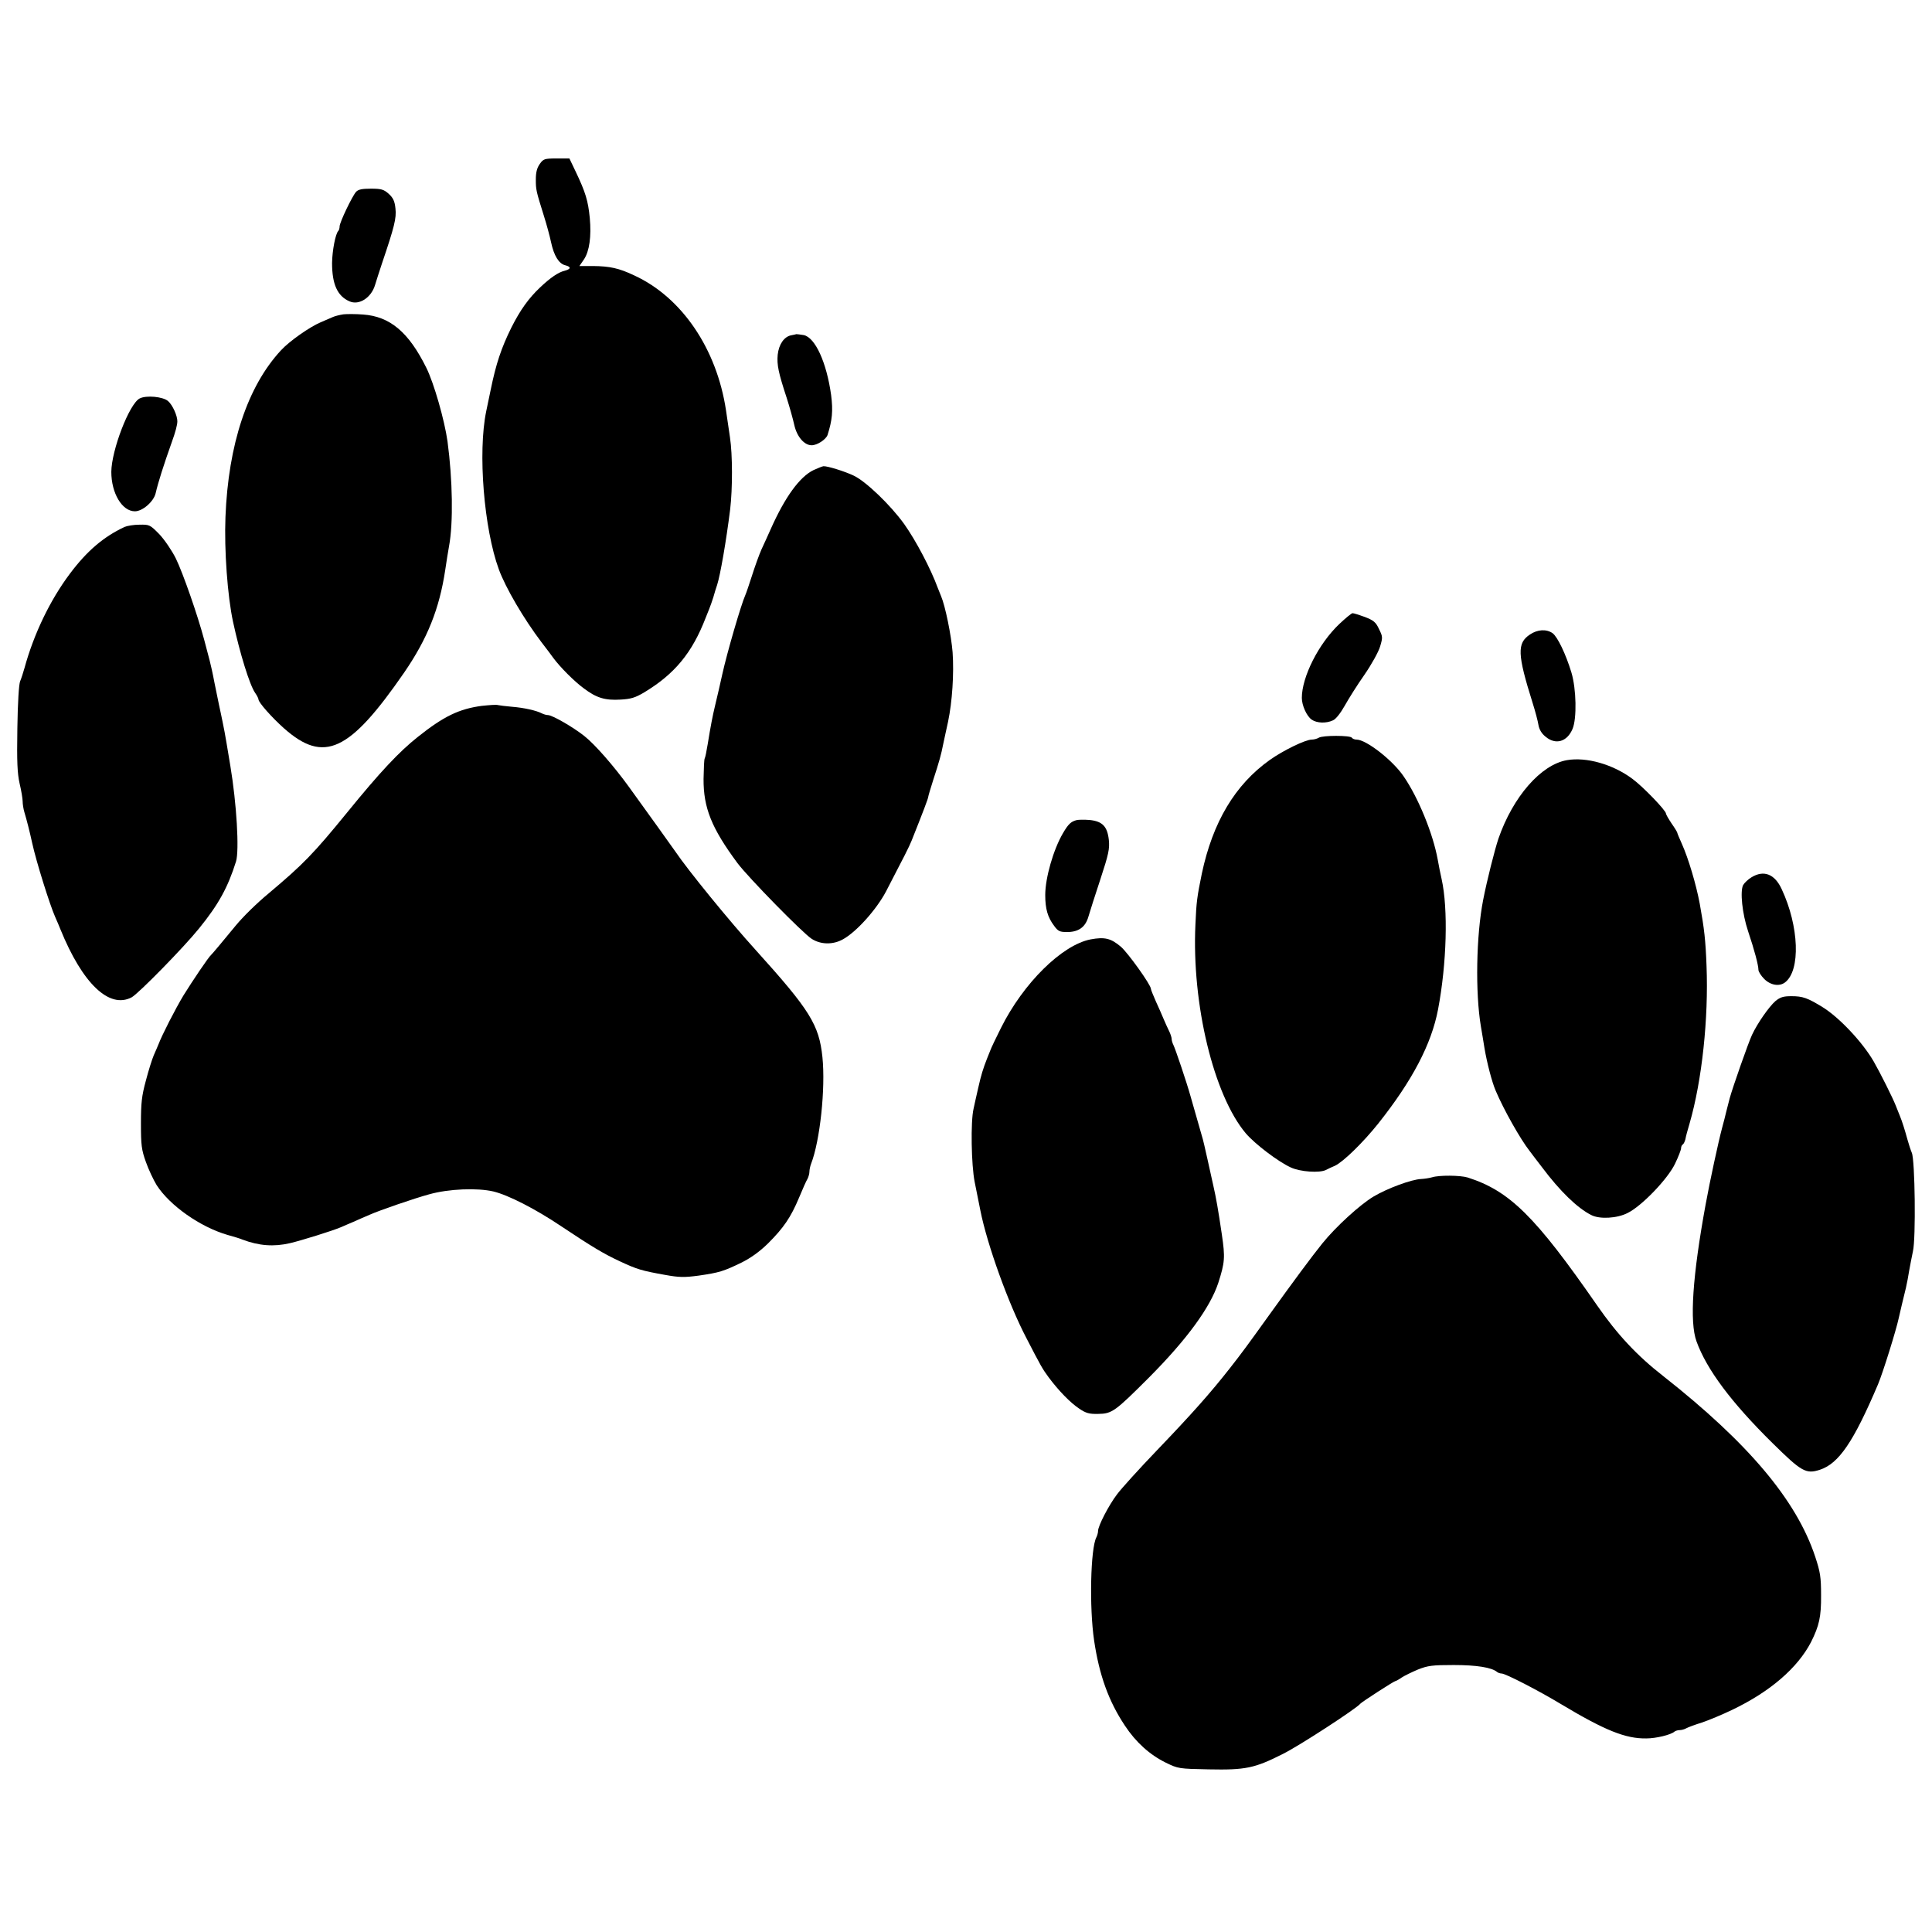 <?xml version="1.0" standalone="no"?>
<!DOCTYPE svg PUBLIC "-//W3C//DTD SVG 20010904//EN"
 "http://www.w3.org/TR/2001/REC-SVG-20010904/DTD/svg10.dtd">
<svg version="1.0" xmlns="http://www.w3.org/2000/svg"
 width="1024pt" height="1024pt" viewBox="0 0 1024 1024"
 preserveAspectRatio="xMidYMid meet">
<g transform="translate(0,1024) scale(0.1,-0.1)"
fill="#000000" stroke="none">
<path d="M2861 9371 c-15 -21 -21 -45 -21 -82 0 -54 1 -60 43 -194 14 -44 31
-107 38 -140 15 -70 41 -113 75 -121 32 -8 31 -20 -3 -29 -34 -8 -76 -37 -131
-89 -60 -57 -104 -118 -151 -211 -54 -109 -82 -193 -110 -330 -5 -22 -15 -74
-24 -115 -45 -218 -12 -622 67 -838 36 -98 132 -262 226 -386 25 -32 54 -71
64 -85 35 -47 110 -123 161 -160 66 -50 112 -64 194 -59 55 3 78 10 125 38
163 98 255 211 326 395 4 11 12 31 18 45 6 14 16 43 23 65 6 22 15 51 20 65
17 53 48 232 69 400 13 110 13 290 -1 382 -6 40 -15 105 -21 143 -49 326 -234
599 -486 715 -82 39 -130 49 -219 50 l-72 0 24 35 c29 43 40 122 31 219 -9 92
-22 136 -76 249 l-32 67 -68 0 c-64 0 -70 -2 -89 -29z"/>
<path d="M1887 9223 c-21 -24 -87 -162 -87 -183 0 -9 -3 -20 -7 -24 -15 -15
-32 -104 -33 -170 0 -112 28 -175 92 -203 51 -23 116 19 136 87 6 19 22 71 37
115 65 192 77 239 71 290 -4 39 -12 56 -36 78 -26 23 -39 27 -94 27 -47 0 -67
-4 -79 -17z"/>
<path d="M1820 8574 c-19 -3 -44 -9 -55 -14 -11 -5 -40 -17 -65 -28 -59 -25
-166 -100 -211 -149 -177 -191 -279 -498 -294 -883 -7 -177 11 -420 40 -555
36 -167 88 -335 117 -377 10 -14 18 -30 18 -35 0 -16 71 -96 135 -153 212
-188 347 -125 637 295 123 179 187 338 218 545 6 41 15 98 20 125 23 123 19
353 -8 555 -16 114 -72 309 -112 390 -94 190 -193 273 -336 283 -38 3 -85 3
-104 1z"/>
<path d="M4194 8463 c-38 -7 -66 -48 -72 -103 -5 -54 4 -96 48 -230 15 -47 33
-111 40 -143 14 -62 53 -107 92 -107 29 0 75 30 84 54 25 78 30 128 19 213
-24 172 -84 304 -145 317 -18 3 -35 5 -39 5 -3 -1 -16 -4 -27 -6z"/>
<path d="M740 8128 c-55 -29 -149 -274 -150 -389 0 -113 57 -209 125 -209 41
0 100 52 110 96 13 57 43 151 85 269 20 55 30 93 30 112 0 30 -25 86 -49 107
-27 24 -116 32 -151 14z"/>
<path d="M4311 7748 c-73 -36 -150 -142 -225 -310 -14 -32 -37 -82 -50 -110
-13 -29 -35 -91 -50 -138 -15 -47 -31 -94 -36 -105 -22 -49 -97 -306 -122
-420 -5 -22 -13 -58 -18 -80 -5 -22 -14 -60 -20 -85 -13 -54 -24 -111 -39
-204 -6 -37 -13 -72 -16 -76 -3 -5 -5 -53 -6 -108 -1 -153 42 -261 180 -447
58 -77 345 -370 393 -401 48 -31 113 -32 165 -3 72 39 179 159 229 254 95 183
122 235 136 270 61 153 88 224 88 232 0 4 12 44 26 88 32 98 43 138 53 190 5
22 16 76 26 120 22 105 32 254 24 368 -7 89 -39 246 -61 297 -6 14 -14 34 -18
45 -37 101 -116 251 -178 338 -72 100 -203 226 -267 256 -48 23 -139 51 -160
50 -5 0 -30 -10 -54 -21z"/>
<path d="M660 7447 c-111 -52 -199 -127 -289 -247 -106 -141 -192 -321 -241
-500 -7 -25 -17 -56 -23 -70 -7 -15 -13 -114 -15 -250 -3 -180 0 -239 12 -293
9 -38 16 -80 16 -94 0 -15 4 -40 9 -57 13 -43 28 -102 42 -166 21 -96 92 -323
121 -389 11 -25 24 -55 28 -66 117 -288 259 -424 378 -361 36 20 272 260 357
365 104 128 153 218 196 355 18 59 3 309 -30 506 -5 30 -14 84 -20 120 -6 36
-15 86 -21 113 -5 26 -14 66 -19 90 -5 23 -16 78 -25 122 -8 44 -20 96 -25
115 -5 19 -18 69 -29 110 -35 131 -112 352 -150 430 -21 42 -59 98 -87 128
-50 51 -53 52 -106 51 -30 0 -65 -6 -79 -12z"/>
<path d="M7099 6933 c-110 -104 -199 -281 -199 -392 0 -40 26 -97 52 -115 27
-19 77 -21 113 -4 15 6 40 38 62 77 20 36 67 111 105 165 38 55 75 122 83 150
14 47 14 52 -6 92 -17 37 -29 46 -75 64 -30 11 -59 20 -65 20 -6 0 -37 -26
-70 -57z"/>
<path d="M8109 6877 c-69 -46 -67 -104 14 -362 14 -44 28 -97 31 -117 4 -24
17 -46 37 -62 54 -46 115 -28 144 41 23 55 20 211 -6 298 -30 99 -74 190 -100
209 -33 23 -80 20 -120 -7z"/>
<path d="M2555 6499 c-121 -16 -203 -55 -342 -166 -97 -77 -198 -184 -372
-398 -181 -222 -234 -276 -417 -430 -65 -54 -135 -123 -174 -170 -69 -84 -125
-151 -130 -155 -14 -11 -101 -141 -147 -215 -44 -73 -114 -210 -133 -260 -5
-11 -15 -37 -25 -58 -9 -21 -28 -81 -42 -135 -22 -81 -26 -118 -26 -227 0
-114 3 -139 26 -203 14 -40 40 -95 57 -123 70 -109 231 -222 375 -264 33 -9
69 -20 80 -25 87 -33 166 -39 252 -19 60 14 227 66 271 85 17 8 47 20 65 28
17 8 57 25 87 38 49 22 237 87 315 108 103 29 254 35 340 15 79 -19 222 -92
359 -184 165 -110 227 -147 311 -186 92 -43 116 -50 239 -72 77 -14 103 -14
179 -4 110 16 132 23 227 69 50 25 96 58 141 102 82 82 120 137 164 242 19 46
39 91 45 100 5 10 10 27 10 37 0 11 4 30 9 43 47 121 77 399 60 565 -18 172
-66 249 -354 568 -138 152 -359 423 -425 521 -15 21 -151 212 -247 344 -79
109 -179 224 -236 269 -59 47 -170 111 -193 111 -8 0 -22 4 -32 9 -29 15 -94
30 -158 35 -33 3 -67 7 -75 9 -8 3 -45 0 -84 -4z"/>
<path d="M6990 6330 c-8 -5 -25 -10 -37 -10 -34 0 -151 -57 -223 -108 -184
-131 -302 -329 -360 -602 -25 -122 -29 -150 -34 -270 -20 -423 97 -905 267
-1107 49 -57 171 -150 239 -181 50 -23 152 -30 186 -13 9 5 30 15 47 22 45 21
150 124 230 224 181 228 282 421 317 605 46 242 54 533 19 690 -6 25 -15 72
-21 105 -25 137 -103 328 -181 441 -58 85 -198 194 -249 194 -11 0 -22 5 -25
10 -8 13 -155 13 -175 0z"/>
<path d="M8305 6211 c-138 -24 -286 -194 -363 -416 -20 -60 -61 -222 -81 -325
-37 -189 -42 -492 -12 -670 5 -30 14 -82 19 -115 13 -78 40 -181 59 -225 43
-102 132 -259 180 -320 6 -8 36 -48 67 -88 93 -124 186 -215 260 -252 44 -23
137 -18 193 11 75 37 213 181 251 261 18 37 32 74 32 82 0 8 4 17 9 20 5 3 11
16 14 28 2 13 12 50 22 83 66 228 101 558 90 835 -5 136 -12 198 -36 330 -19
102 -60 240 -95 318 -13 29 -24 55 -24 58 0 3 -13 25 -30 49 -16 24 -30 48
-30 53 0 16 -122 143 -178 184 -103 77 -244 117 -347 99z"/>
<path d="M5705 5893 c-29 -8 -43 -21 -71 -69 -51 -87 -94 -237 -94 -328 0 -73
13 -118 47 -163 21 -29 30 -33 69 -33 61 0 97 26 113 82 7 24 35 113 63 197
44 134 50 162 45 210 -8 71 -34 98 -102 105 -27 2 -59 2 -70 -1z"/>
<path d="M9283 5590 c-17 -10 -37 -29 -44 -41 -17 -33 -5 -151 26 -244 34
-101 55 -181 55 -205 0 -10 14 -32 31 -49 33 -33 80 -41 110 -18 83 63 75 297
-18 495 -37 80 -95 102 -160 62z"/>
<path d="M5780 5261 c-152 -30 -356 -232 -474 -468 -27 -54 -53 -108 -57 -120
-5 -13 -13 -33 -18 -45 -20 -51 -31 -86 -46 -153 -9 -38 -20 -89 -25 -112 -16
-67 -12 -298 6 -388 9 -44 22 -111 30 -150 36 -182 149 -495 243 -675 80 -155
86 -165 119 -210 52 -70 115 -135 162 -166 35 -24 53 -29 100 -28 74 1 89 12
270 193 201 202 324 371 367 501 35 109 37 135 19 257 -19 130 -31 197 -45
258 -5 22 -19 85 -31 140 -12 55 -25 111 -30 125 -4 14 -13 45 -20 70 -7 25
-16 56 -20 70 -4 14 -13 45 -20 70 -20 72 -81 253 -91 272 -5 10 -9 24 -9 31
0 8 -6 27 -14 43 -8 16 -21 45 -29 64 -8 19 -26 61 -41 93 -14 32 -26 61 -26
66 0 21 -121 190 -159 223 -53 45 -86 53 -161 39z"/>
<path d="M9410 4934 c-34 -30 -95 -117 -124 -179 -20 -43 -102 -277 -118 -335
-5 -19 -13 -51 -18 -70 -4 -19 -15 -60 -23 -90 -18 -67 -64 -278 -87 -405 -69
-377 -86 -622 -48 -725 54 -149 185 -324 402 -538 155 -153 178 -166 252 -142
100 33 178 147 308 453 25 59 96 286 110 352 7 33 23 98 38 160 5 22 13 63 17
90 5 28 14 74 20 103 16 66 11 485 -6 522 -6 14 -16 45 -23 70 -14 51 -28 96
-40 125 -5 11 -14 36 -22 55 -15 39 -83 175 -117 234 -59 102 -182 233 -271
288 -80 49 -105 58 -165 58 -43 0 -59 -5 -85 -26z"/>
<path d="M7590 4000 c-14 -4 -40 -8 -58 -9 -50 -2 -178 -49 -252 -93 -72 -43
-200 -160 -271 -248 -55 -68 -152 -199 -285 -384 -112 -156 -142 -197 -204
-276 -105 -134 -203 -244 -387 -436 -95 -99 -191 -205 -213 -235 -44 -58 -100
-167 -100 -193 0 -9 -4 -24 -9 -34 -31 -59 -38 -371 -12 -547 27 -183 77 -322
163 -451 58 -88 132 -155 218 -197 64 -31 68 -32 226 -35 196 -4 244 6 394 82
87 43 392 242 410 266 7 9 179 120 186 120 3 0 18 8 32 18 15 10 54 29 87 43
53 21 76 24 190 24 122 0 202 -13 230 -37 5 -4 16 -8 24 -8 20 0 195 -90 316
-163 230 -138 341 -183 451 -181 51 0 130 19 149 36 5 4 17 8 27 8 10 0 26 4
36 10 9 5 46 19 82 30 36 12 108 42 160 67 203 97 348 223 419 360 43 86 54
134 53 248 0 96 -4 122 -31 204 -99 299 -354 602 -805 957 -140 109 -245 222
-351 375 -328 473 -464 607 -686 678 -40 12 -151 13 -189 1z"/>
</g>
</svg>
